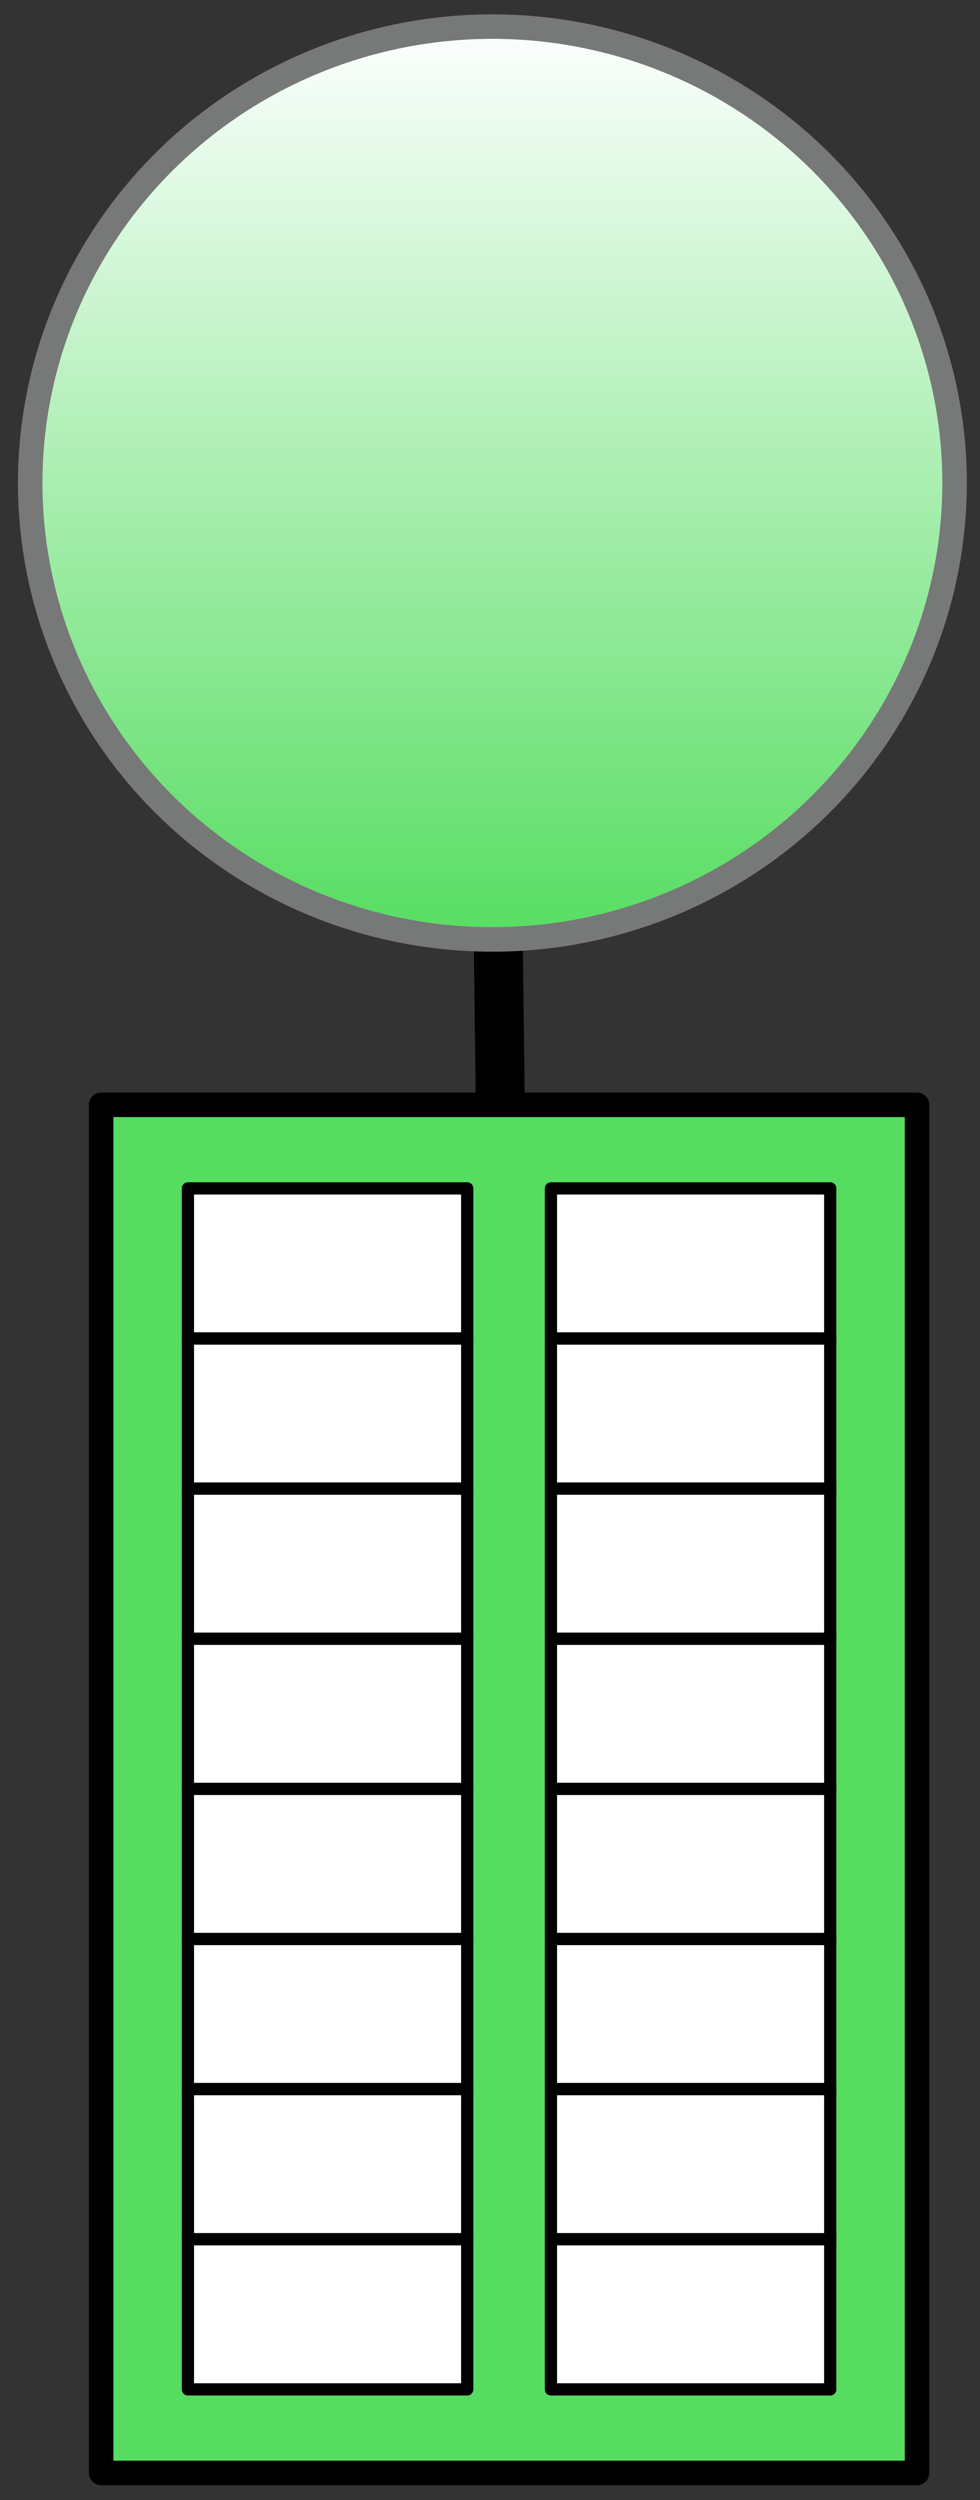 <?xml version="1.0" encoding="UTF-8" standalone="no"?>
<!DOCTYPE svg PUBLIC "-//W3C//DTD SVG 1.1//EN" "http://www.w3.org/Graphics/SVG/1.1/DTD/svg11.dtd">
<svg xmlns="http://www.w3.org/2000/svg" xmlns:xl="http://www.w3.org/1999/xlink" version="1.1" viewBox="437 693 40 102" width="40pt" height="102pt" xmlns:dc="http://purl.org/dc/elements/1.1/">
  <rect x="437" y="693" width="40" height="102" fill="#333333" stroke="none"/>
  <defs>
    <linearGradient x1="0" x2="1" id="Gradient" gradientUnits="userSpaceOnUse">
      <stop offset="0" stop-color="#fdffff"/>
      <stop offset="1" stop-color="#56dd61"/>
    </linearGradient>
    <linearGradient id="Obj_Gradient" xl:href="#Gradient" gradientTransform="translate(457.098 694.085) rotate(90) scale(37.245)"/>
  </defs>
  <g stroke="none" stroke-opacity="1" stroke-dasharray="none" fill="none" fill-opacity="1">
    <title>Objects</title>
    <g>
      <title>Macerators</title>
      <line x1="457.098" y1="712.707" x2="457.778" y2="765.987" stroke="black" stroke-linecap="round" stroke-linejoin="round" stroke-width="2"/>
      <rect x="441.129" y="738.077" width="33.3" height="55.82" fill="#56dd61"/>
      <rect x="441.129" y="738.077" width="33.3" height="55.82" stroke="black" stroke-linecap="round" stroke-linejoin="round" stroke-width="1"/>
      <rect x="444.67" y="741.487" width="11.4" height="6.125" fill="white"/>
      <rect x="444.67" y="741.487" width="11.4" height="6.125" stroke="black" stroke-linecap="round" stroke-linejoin="round" stroke-width=".5"/>
      <rect x="459.487" y="741.487" width="11.4" height="6.125" fill="white"/>
      <rect x="459.487" y="741.487" width="11.4" height="6.125" stroke="black" stroke-linecap="round" stroke-linejoin="round" stroke-width=".5"/>
      <rect x="444.67" y="747.612" width="11.4" height="6.125" fill="white"/>
      <rect x="444.67" y="747.612" width="11.4" height="6.125" stroke="black" stroke-linecap="round" stroke-linejoin="round" stroke-width=".5"/>
      <rect x="444.67" y="753.737" width="11.4" height="6.125" fill="white"/>
      <rect x="444.67" y="753.737" width="11.4" height="6.125" stroke="black" stroke-linecap="round" stroke-linejoin="round" stroke-width=".5"/>
      <rect x="444.67" y="759.862" width="11.4" height="6.125" fill="white"/>
      <rect x="444.67" y="759.862" width="11.4" height="6.125" stroke="black" stroke-linecap="round" stroke-linejoin="round" stroke-width=".5"/>
      <rect x="444.67" y="765.987" width="11.4" height="6.125" fill="white"/>
      <rect x="444.67" y="765.987" width="11.4" height="6.125" stroke="black" stroke-linecap="round" stroke-linejoin="round" stroke-width=".5"/>
      <rect x="444.67" y="772.112" width="11.4" height="6.125" fill="white"/>
      <rect x="444.67" y="772.112" width="11.4" height="6.125" stroke="black" stroke-linecap="round" stroke-linejoin="round" stroke-width=".5"/>
      <rect x="444.67" y="778.237" width="11.4" height="6.125" fill="white"/>
      <rect x="444.67" y="778.237" width="11.4" height="6.125" stroke="black" stroke-linecap="round" stroke-linejoin="round" stroke-width=".5"/>
      <rect x="444.67" y="784.362" width="11.4" height="6.125" fill="white"/>
      <rect x="444.67" y="784.362" width="11.4" height="6.125" stroke="black" stroke-linecap="round" stroke-linejoin="round" stroke-width=".5"/>
      <rect x="459.487" y="747.612" width="11.4" height="6.125" fill="white"/>
      <rect x="459.487" y="747.612" width="11.4" height="6.125" stroke="black" stroke-linecap="round" stroke-linejoin="round" stroke-width=".5"/>
      <rect x="459.487" y="753.737" width="11.4" height="6.125" fill="white"/>
      <rect x="459.487" y="753.737" width="11.4" height="6.125" stroke="black" stroke-linecap="round" stroke-linejoin="round" stroke-width=".5"/>
      <rect x="459.487" y="759.862" width="11.4" height="6.125" fill="white"/>
      <rect x="459.487" y="759.862" width="11.4" height="6.125" stroke="black" stroke-linecap="round" stroke-linejoin="round" stroke-width=".5"/>
      <rect x="459.487" y="765.987" width="11.4" height="6.125" fill="white"/>
      <rect x="459.487" y="765.987" width="11.4" height="6.125" stroke="black" stroke-linecap="round" stroke-linejoin="round" stroke-width=".5"/>
      <rect x="459.487" y="772.112" width="11.4" height="6.125" fill="white"/>
      <rect x="459.487" y="772.112" width="11.4" height="6.125" stroke="black" stroke-linecap="round" stroke-linejoin="round" stroke-width=".5"/>
      <rect x="459.487" y="778.237" width="11.4" height="6.125" fill="white"/>
      <rect x="459.487" y="778.237" width="11.4" height="6.125" stroke="black" stroke-linecap="round" stroke-linejoin="round" stroke-width=".5"/>
      <rect x="459.487" y="784.362" width="11.4" height="6.125" fill="white"/>
      <rect x="459.487" y="784.362" width="11.4" height="6.125" stroke="black" stroke-linecap="round" stroke-linejoin="round" stroke-width=".5"/>
      <ellipse cx="457.098" cy="712.707" rx="18.865" ry="18.622" fill="url(#Obj_Gradient)"/>
      <ellipse cx="457.098" cy="712.707" rx="18.865" ry="18.622" stroke="#777878" stroke-linecap="round" stroke-linejoin="round" stroke-width="1"/>
    </g>
  </g>
</svg>
